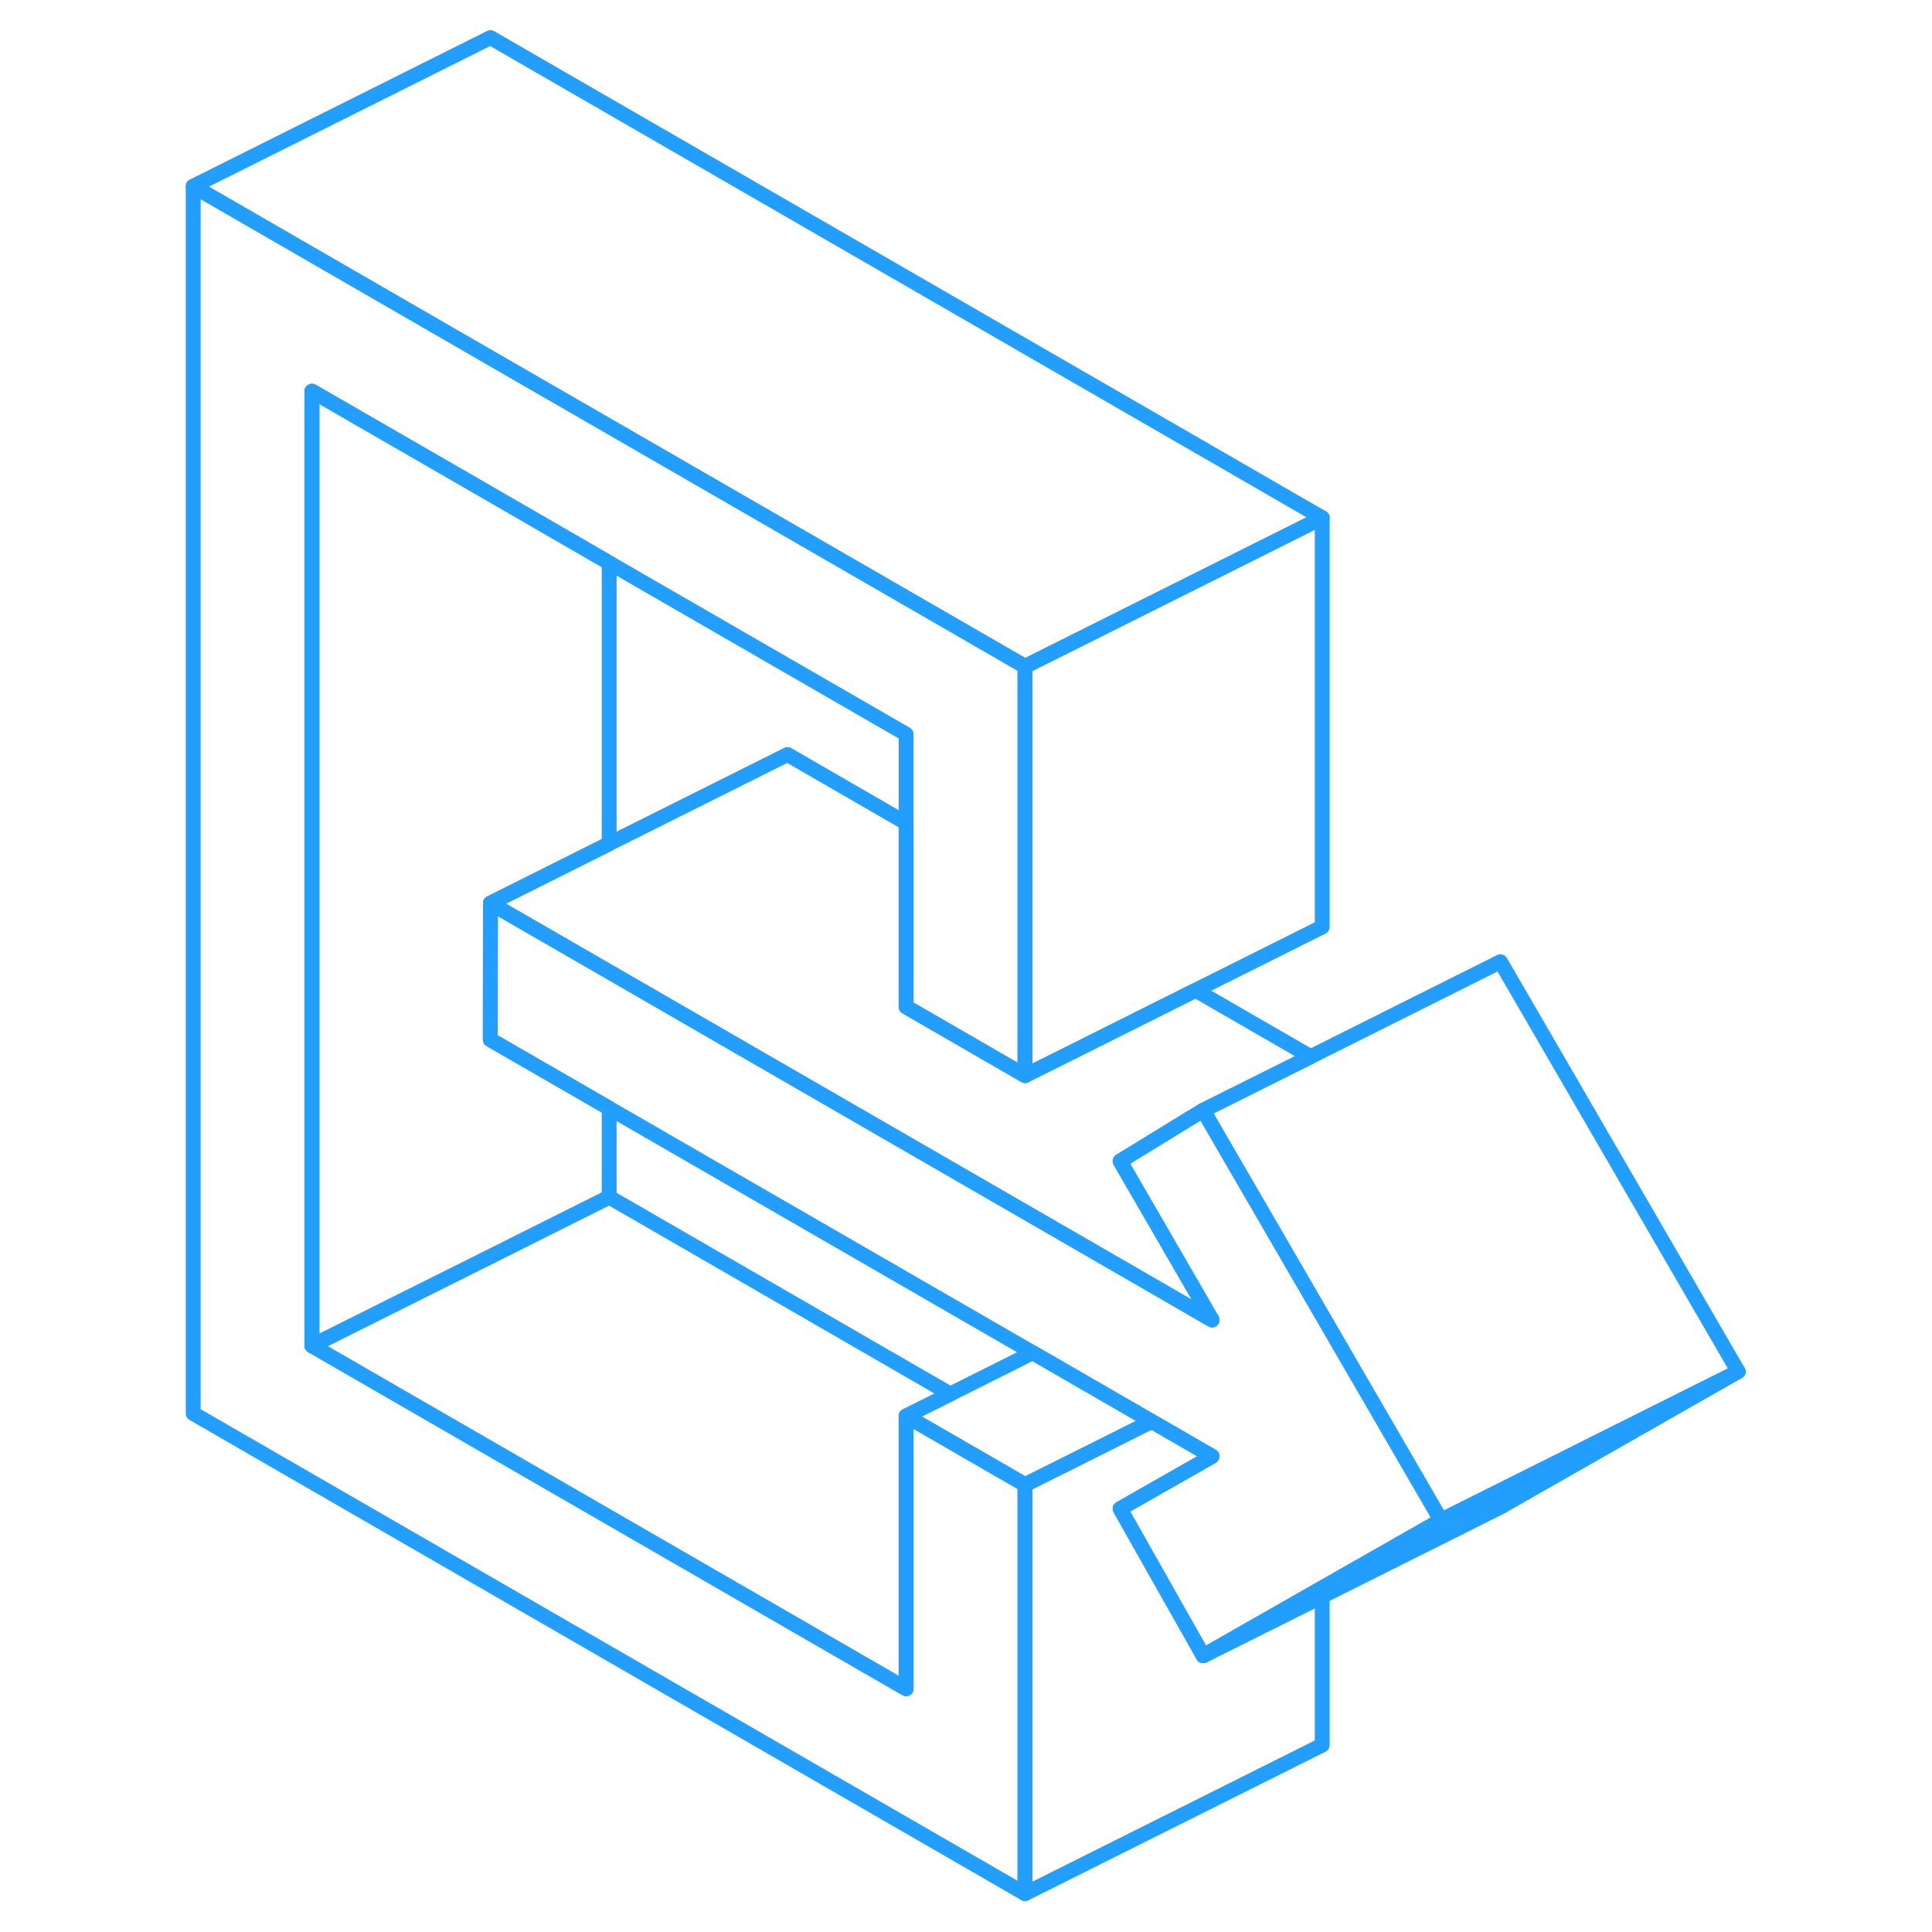 <svg width="48" height="48" viewBox="0 0 108 130" fill="none" xmlns="http://www.w3.org/2000/svg" stroke-width="1px" stroke-linecap="round" stroke-linejoin="round"><path d="M85.96 102.29L77.97 106.84L69.96 111.41L64.37 101.52L65.35 100.96L69.97 98.33L70.56 97.99L69.97 97.65L66.49 95.64L58.49 91.02L29.99 74.57L22 69.96L21.99 69.95L22 60.78L29.99 65.39L67 86.76L69.97 88.48L70.56 88.82L69.97 87.8L68.84 85.85L64.37 78.13L68.79 75.42L69.96 74.71L71.17 76.8L85.96 102.29Z" stroke="#229EFF" stroke-linejoin="round"/><path d="M22 60.78L21.99 69.95L22 69.96L29.99 74.57V80.55L22 84.55L9.99 90.55V26.32L22 33.25L29.99 37.87V56.77L22 60.77V60.78Z" stroke="#229EFF" stroke-linejoin="round"/><path d="M49.97 49.4L29.99 37.87L22 33.25L9.99 26.32V90.55L49.97 113.63V95.28L57.97 99.9V127.42L2 95.11V12.53L22 24.08L29.99 28.69L57.97 44.84V72.37L49.97 67.75V49.4Z" stroke="#229EFF" stroke-linejoin="round"/><path d="M77.97 107.41V117.42L57.97 127.42V99.9L60.94 98.42L66.49 95.64L69.97 97.65L70.56 97.99L69.97 98.33L65.35 100.96L64.37 101.52L69.96 111.41L77.97 107.41Z" stroke="#229EFF" stroke-linejoin="round"/><path d="M105.96 92.29L89.96 101.41L77.97 107.41L69.96 111.41L77.97 106.84L85.96 102.29L89.47 100.54L105.96 92.29Z" stroke="#229EFF" stroke-linejoin="round"/><path d="M69.97 87.8L70.56 88.82L69.97 88.48L67 86.76L29.99 65.39L22 60.78V60.77L29.99 56.77L41.99 50.77L49.97 55.38V67.75L57.97 72.37L60.94 70.89L69.45 66.63L77.19 71.1L69.96 74.71L68.79 75.42L64.37 78.13L68.84 85.85L69.97 87.8Z" stroke="#229EFF" stroke-linejoin="round"/><path d="M77.97 34.84V62.37L69.45 66.63L60.94 70.89L57.97 72.37V44.84L69.45 39.1L77.97 34.84Z" stroke="#229EFF" stroke-linejoin="round"/><path d="M77.97 34.84L69.45 39.1L57.97 44.84L29.99 28.69L22 24.08L2 12.53L22 2.53L77.97 34.84Z" stroke="#229EFF" stroke-linejoin="round"/><path d="M105.96 92.29L89.47 100.54L85.96 102.29L71.17 76.8L69.96 74.71L77.19 71.1L89.96 64.71L105.96 92.29Z" stroke="#229EFF" stroke-linejoin="round"/><path d="M66.49 95.64L60.94 98.42L57.97 99.9L49.97 95.28L52.94 93.8L58.49 91.02L66.49 95.64Z" stroke="#229EFF" stroke-linejoin="round"/><path d="M52.94 93.8L49.97 95.28V113.63L9.99 90.55L22 84.55L29.99 80.55L52.94 93.8Z" stroke="#229EFF" stroke-linejoin="round"/></svg>